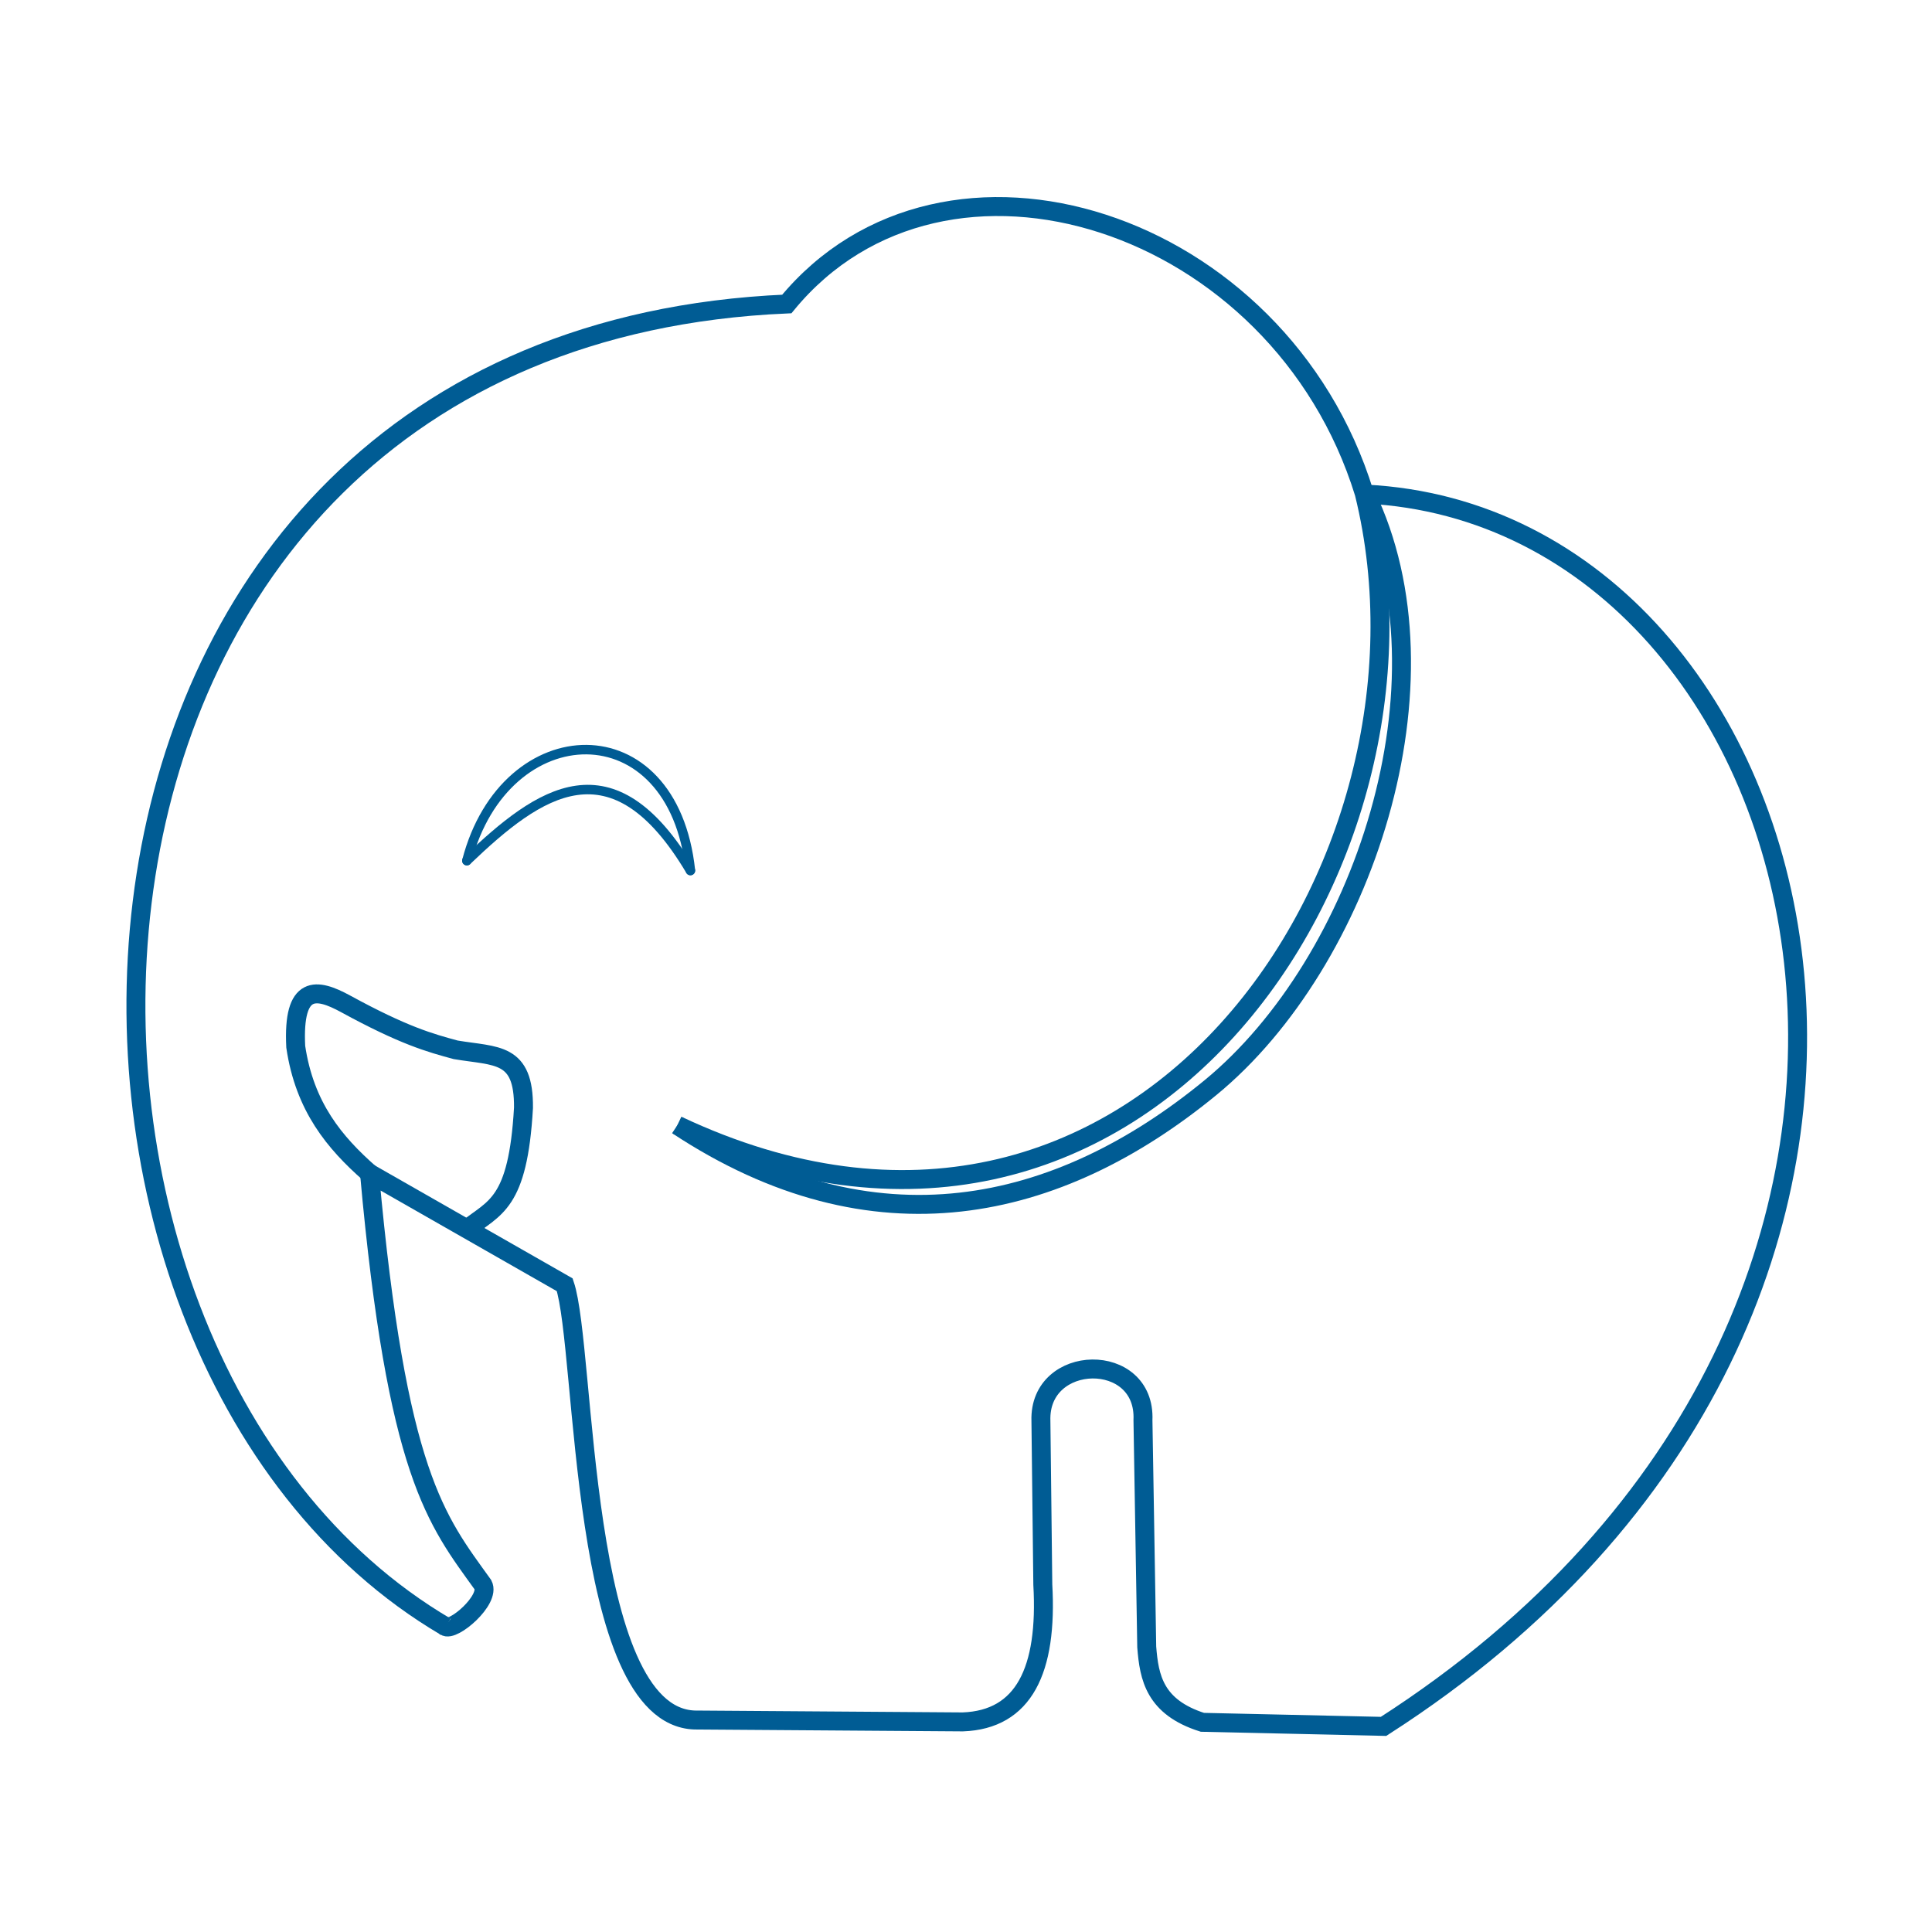 <?xml version="1.0" encoding="UTF-8" standalone="no"?>
<!-- Created with Inkscape (http://www.inkscape.org/) -->

<svg
   width="100mm"
   height="100mm"
   viewBox="0 0 377.953 377.953"
   version="1.1"
   id="svg5"
   inkscape:version="1.1.2 (b8e25be833, 2022-02-05)"
   sodipodi:docname="laragon_icon.svg"
   xmlns:inkscape="http://www.inkscape.org/namespaces/inkscape"
   xmlns:sodipodi="http://sodipodi.sourceforge.net/DTD/sodipodi-0.dtd"
   xmlns="http://www.w3.org/2000/svg"
   xmlns:svg="http://www.w3.org/2000/svg">
  <sodipodi:namedview
     id="namedview7"
     pagecolor="#ffffff"
     bordercolor="#666666"
     borderopacity="1.0"
     inkscape:pageshadow="2"
     inkscape:pageopacity="0.0"
     inkscape:pagecheckerboard="0"
     inkscape:document-units="mm"
     showgrid="false"
     inkscape:zoom="0.54196687"
     inkscape:cx="115.3207"
     inkscape:cy="282.30508"
     inkscape:window-width="2880"
     inkscape:window-height="1694"
     inkscape:window-x="2869"
     inkscape:window-y="-11"
     inkscape:window-maximized="1"
     inkscape:current-layer="layer1"
     width="100mm" />
  <defs
     id="defs2">
    <clipPath
       clipPathUnits="userSpaceOnUse"
       id="clipPath6553">
      <rect
         style="fill:none;stroke:#005c94;stroke-width:2.835;stroke-linecap:round;stroke-linejoin:round;stroke-miterlimit:4;stroke-dasharray:none"
         id="rect6555"
         width="1542.453"
         height="392.693"
         x="-713.644"
         y="775.946" />
    </clipPath>
    <clipPath
       clipPathUnits="userSpaceOnUse"
       id="clipPath6661">
      <rect
         style="fill:none;stroke:#005c94;stroke-width:2.835;stroke-linecap:round;stroke-linejoin:round;stroke-miterlimit:4;stroke-dasharray:none"
         id="rect6663"
         width="454.432"
         height="400.96"
         x="-713.644"
         y="775.946" />
    </clipPath>
    <clipPath
       clipPathUnits="userSpaceOnUse"
       id="clipPath7054">
      <rect
         style="fill:none;stroke:#005c94;stroke-width:2.835;stroke-linecap:round;stroke-linejoin:round;stroke-miterlimit:4;stroke-dasharray:none"
         id="rect7056"
         width="583.086"
         height="415.078"
         x="1111.816"
         y="1314.414" />
    </clipPath>
  </defs>
  <g
     inkscape:label="Vrstva 1"
     inkscape:groupmode="layer"
     id="layer1">
    <g
       id="g6161"
       transform="matrix(0.654,0,0,0.654,-180.316,-82.213)">
      <path
         style="fill:none;stroke:#005c94;stroke-width:5.669;stroke-linecap:butt;stroke-linejoin:miter;stroke-miterlimit:4;stroke-dasharray:none;stroke-opacity:1"
         d="M 409.08,612.317 C 268.883,529.911 276.081,226.83 511.07,216.637 558.299,159.2 658.45,191.148 683.785,273.216 711.242,384.406 615.768,527.107 478.314,462.308"
         id="path54"
         sodipodi:nodetypes="cccc" />
      <path
         style="fill:none;stroke:#005c94;stroke-width:5.669;stroke-linecap:butt;stroke-linejoin:miter;stroke-miterlimit:4;stroke-dasharray:none;stroke-opacity:1"
         d="m 408.802,612.155 c 2.33,1.854 13.717,-7.911 11.389,-12.377 -13.977,-19.454 -25.787,-32.838 -33.956,-123.107 l 58.406,33.348 c 6.474,19.227 4.077,128.923 38.812,130.189 l 80.262,0.565 c 18.268,-0.668 25.382,-15.449 23.928,-41.073 l -0.565,-48.986 c -0.68,-20.312 31.454,-20.974 30.522,-0.188 l 1.13,67.827 c 0.713,9.158 2.362,17.999 16.646,22.543 l 54.19,1.218 C 884.754,516.857 823.148,280.449 684.204,273.504"
         id="path545"
         sodipodi:nodetypes="ccccccccccccc" />
      <path
         style="fill:none;stroke:#005c94;stroke-width:5.669;stroke-linecap:butt;stroke-linejoin:miter;stroke-miterlimit:4;stroke-dasharray:none;stroke-opacity:1"
         d="m 386.235,476.671 c -10.364,-9.13 -19.393,-19.808 -22.061,-37.866 -0.942,-18.836 6.283,-17.517 14.864,-12.851 17.45,9.537 25.252,11.687 32.98,13.78 12.203,2.047 20.442,0.611 20.284,17.342 -1.653,29.072 -8.708,29.698 -17.032,36.386"
         id="path2312"
         sodipodi:nodetypes="cccccc" />
      <path
         style="fill:none;stroke:#005c94;stroke-width:2.835;stroke-linecap:round;stroke-linejoin:round;stroke-miterlimit:4;stroke-dasharray:none;stroke-opacity:1"
         d="m 415.367,383.155 c 21.693,-20.785 43.531,-36.276 66.867,2.945"
         id="path3414"
         sodipodi:nodetypes="cc" />
      <path
         style="fill:none;stroke:#005c94;stroke-width:2.835;stroke-linecap:round;stroke-linejoin:round;stroke-miterlimit:4;stroke-dasharray:none;stroke-opacity:1"
         d="m 415.367,383.155 c 11.425,-43.822 61.699,-45.731 66.867,2.945"
         id="path3544"
         sodipodi:nodetypes="cc" />
      <path
         style="fill:none;stroke:#005c94;stroke-width:5.669;stroke-linecap:butt;stroke-linejoin:miter;stroke-miterlimit:4;stroke-dasharray:none;stroke-opacity:1"
         d="m 478.314,462.308 c 58.716,38.797 113.812,26.237 159.47,-11.25 45.658,-37.487 73.687,-121.377 46.42,-177.554"
         id="path4796"
         sodipodi:nodetypes="csc" />
    </g>
  </g>
</svg>
